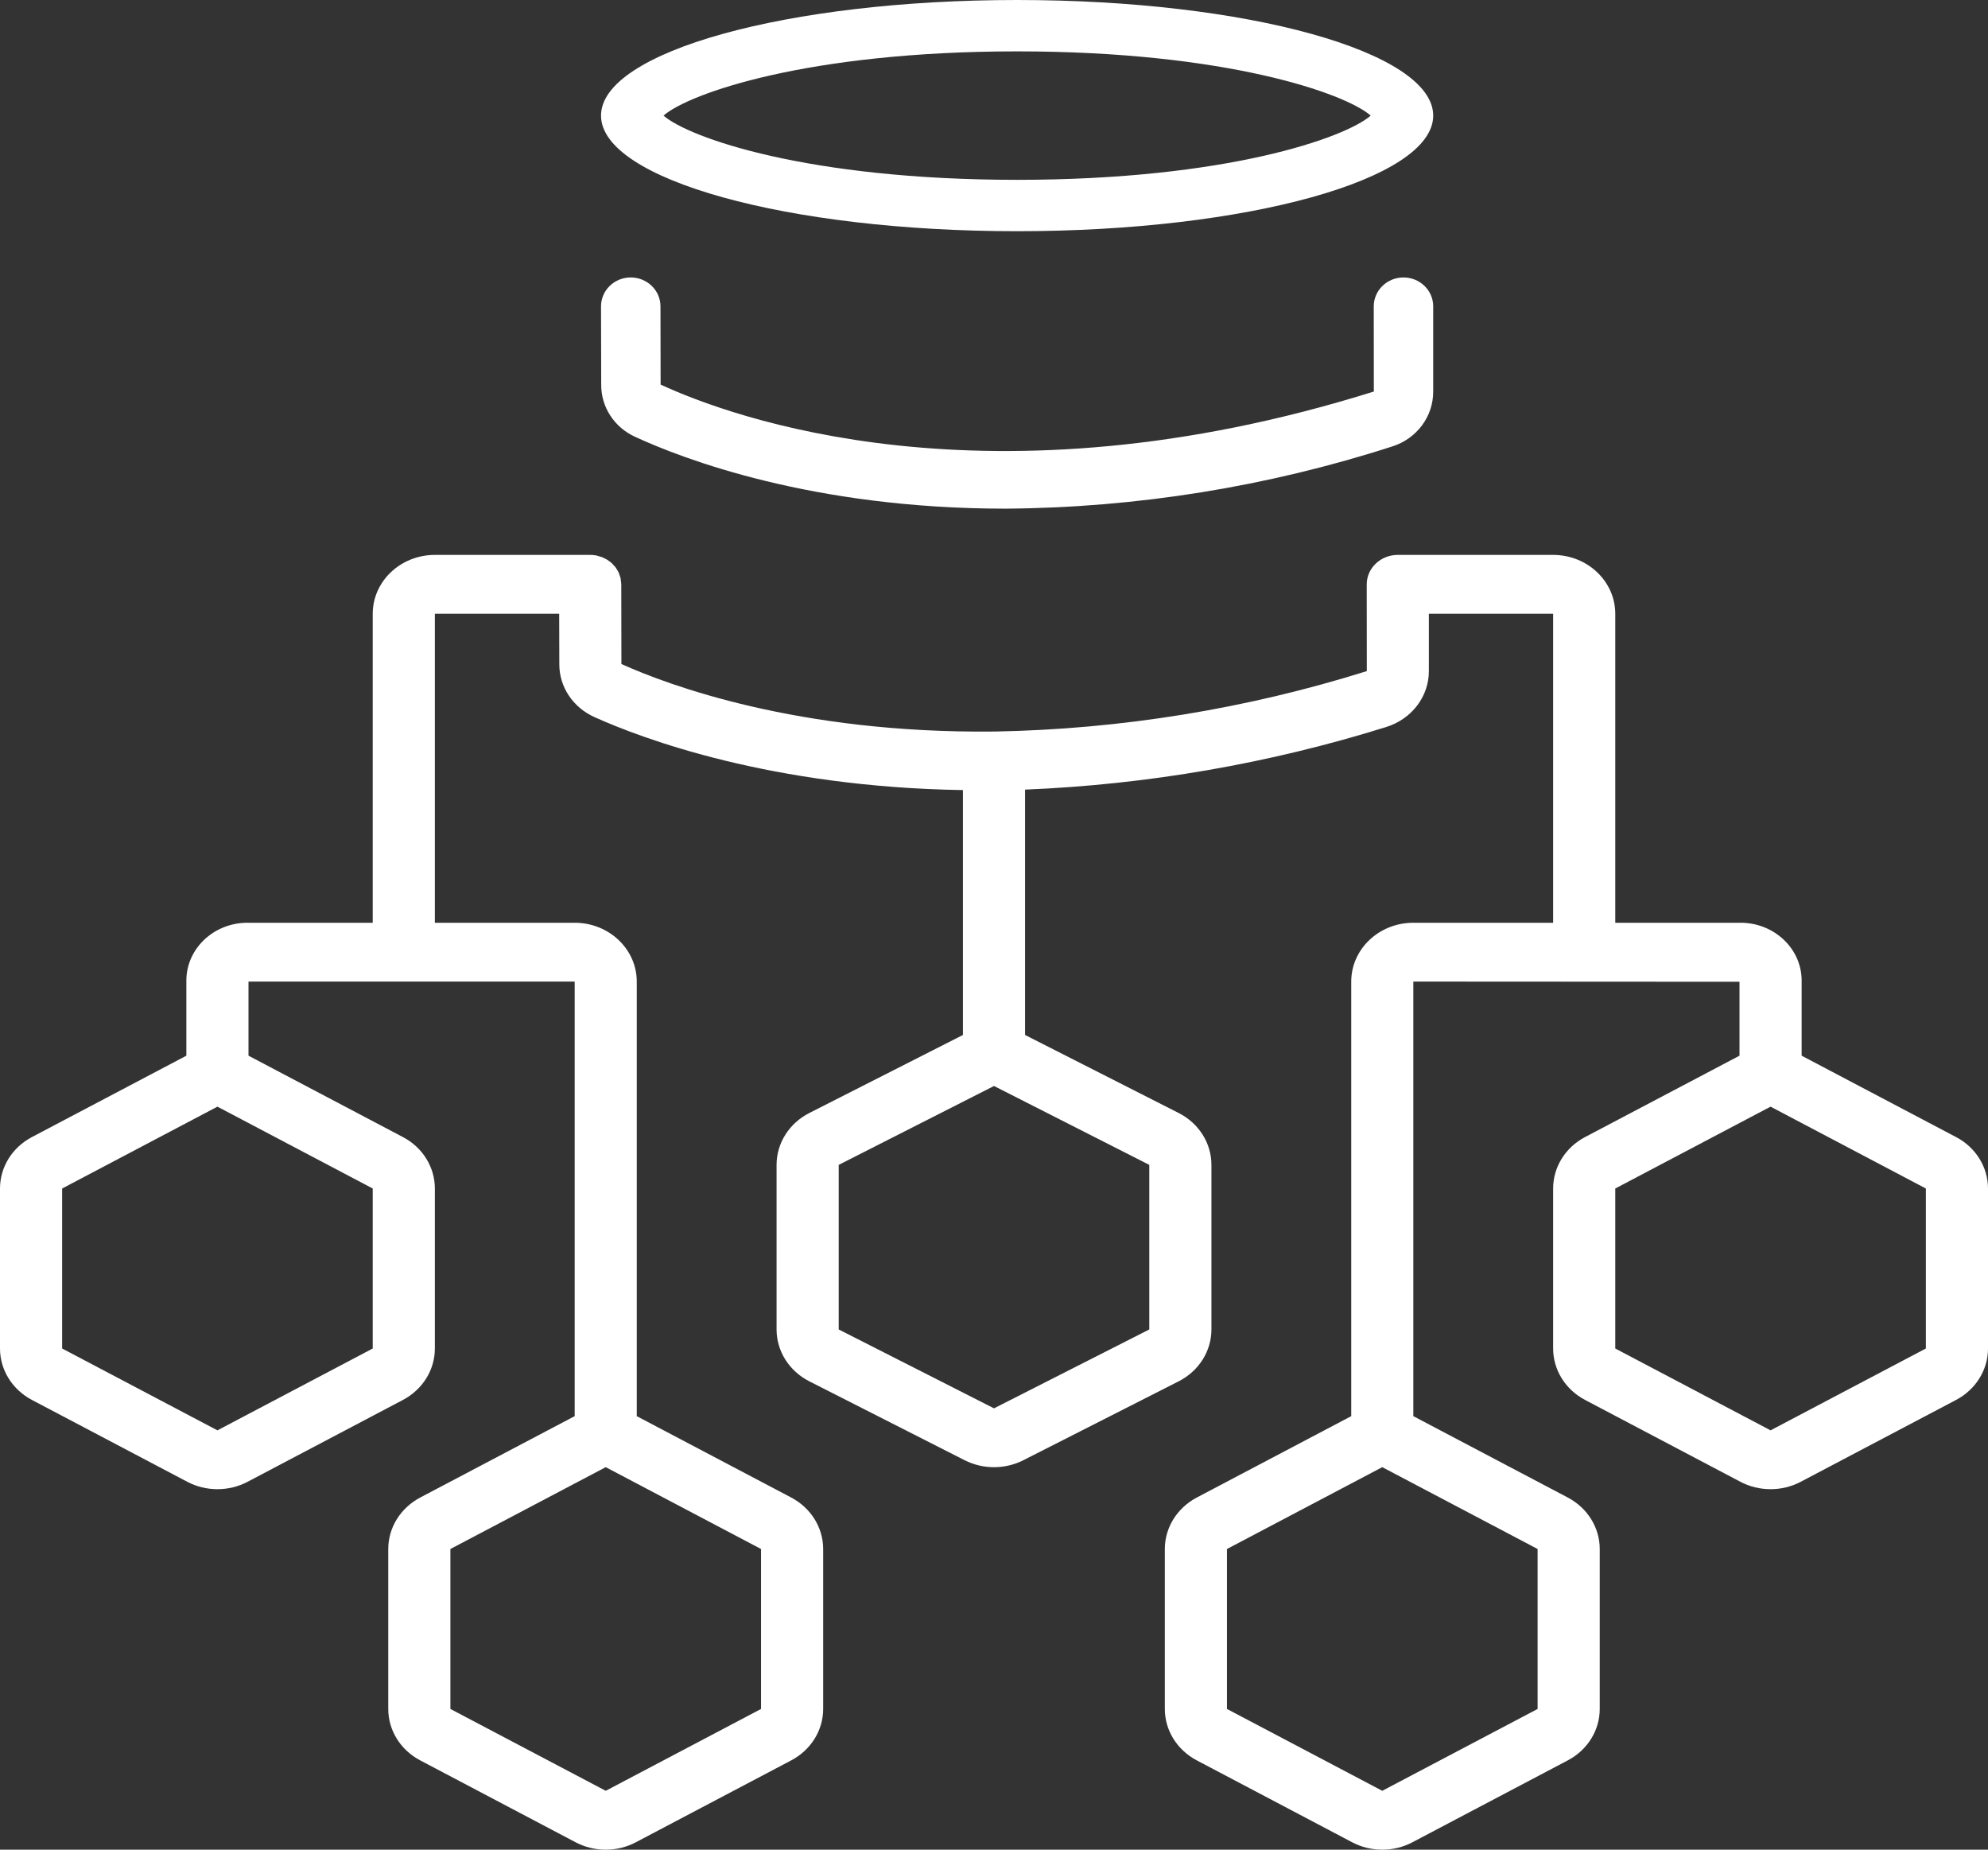 <?xml version="1.0" encoding="UTF-8"?>
<svg width="43px" height="40px" viewBox="0 0 43 40" version="1.1" xmlns="http://www.w3.org/2000/svg" xmlns:xlink="http://www.w3.org/1999/xlink">
    <rect x="0" y="0" width="43" height="40" fill="#333333" stroke="none"/>
    <!-- Generator: sketchtool 62 (101010) - https://sketch.com -->
    <title>37EF1277-157F-4BD7-9BA1-6E69931A60DD</title>
    <desc>Created with sketchtool.</desc>
    <g id="onepage_site" stroke="none" stroke-width="1" fill="none" fill-rule="evenodd">
        <g id="A_WHITE" transform="translate(-734, -1643)" fill="#fff" fill-rule="nonzero">
            <g id="SECTION_03" transform="translate(0, 1130)">
                <g id="TECHNOLOGY" transform="translate(733, 513)">
                    <g id="noun_data-flow-chart_2556971" transform="translate(1, 0)">
                        <path d="M22,5 C26.971,5 31,3.881 31,2.5 C31,1.119 26.971,0 22,0 C17.029,0 13,1.119 13,2.5 C13,3.881 17.029,5 22,5 Z M22,1.111 C26.531,1.111 29.103,2.022 29.648,2.5 C29.102,2.978 26.53,3.889 22,3.889 C17.47,3.889 14.898,2.978 14.352,2.5 C14.897,2.022 17.469,1.111 22,1.111 Z" id="Shape"></path>
                        <path d="M42.31,24.59 L38.969,22.83 L38.969,21.185 C38.956,20.494 38.355,19.944 37.625,19.955 L34.938,19.955 L34.938,13.273 C34.937,12.57 34.336,12.001 33.594,12 L30.234,12 C29.863,12 29.563,12.285 29.562,12.636 L29.564,14.513 C26.967,15.328 24.255,15.769 21.52,15.82 C21.513,15.82 21.507,15.818 21.5,15.818 C21.493,15.818 21.486,15.82 21.478,15.82 C17.263,15.863 14.46,14.819 13.441,14.36 L13.438,12.635 C13.436,12.609 13.434,12.584 13.429,12.559 C13.427,12.542 13.427,12.524 13.424,12.508 C13.417,12.479 13.407,12.451 13.396,12.423 C13.392,12.412 13.389,12.399 13.385,12.388 C13.37,12.358 13.353,12.329 13.334,12.301 C13.33,12.294 13.327,12.287 13.323,12.28 C13.303,12.255 13.282,12.23 13.259,12.208 C13.253,12.201 13.247,12.193 13.241,12.186 C13.217,12.165 13.193,12.146 13.166,12.128 C13.158,12.122 13.15,12.114 13.141,12.109 C13.116,12.093 13.089,12.08 13.061,12.068 C13.05,12.062 13.039,12.055 13.027,12.05 C13.001,12.041 12.974,12.033 12.947,12.027 C12.932,12.022 12.917,12.016 12.901,12.013 C12.856,12.004 12.811,12 12.766,12 L9.406,12 C8.664,12.001 8.063,12.57 8.062,13.273 L8.062,19.955 L5.375,19.955 C4.645,19.944 4.044,20.494 4.031,21.185 L4.031,22.83 L0.69,24.59 C0.264,24.814 0,25.24 0,25.702 L0,29.162 C0,29.624 0.264,30.049 0.69,30.274 L4.05,32.044 C4.456,32.258 4.95,32.258 5.356,32.044 L8.716,30.274 C9.142,30.049 9.406,29.624 9.406,29.162 L9.406,25.702 C9.406,25.24 9.142,24.814 8.716,24.59 L5.375,22.83 L5.375,21.227 L12.43,21.227 L12.43,30.619 L12.43,30.625 L9.089,32.385 C8.663,32.61 8.398,33.036 8.398,33.498 L8.398,36.957 C8.398,37.419 8.663,37.845 9.089,38.069 L12.448,39.839 C12.854,40.054 13.349,40.054 13.755,39.839 L17.114,38.069 C17.54,37.845 17.805,37.419 17.805,36.957 L17.805,33.498 C17.805,33.036 17.54,32.61 17.114,32.385 L13.773,30.625 L13.773,30.619 L13.773,21.227 C13.773,20.525 13.172,19.955 12.43,19.955 L9.406,19.955 L9.406,13.273 L12.095,13.273 L12.098,14.362 C12.095,14.853 12.393,15.3 12.861,15.509 C13.905,15.979 16.687,17.02 20.828,17.086 L20.828,22.382 L17.506,24.069 C17.069,24.291 16.797,24.722 16.797,25.191 L16.797,28.75 C16.797,29.219 17.069,29.65 17.506,29.872 L20.865,31.578 C21.262,31.779 21.738,31.779 22.135,31.578 L25.494,29.872 C25.931,29.65 26.203,29.219 26.203,28.75 L26.203,25.191 C26.203,24.722 25.931,24.291 25.494,24.069 L22.172,22.382 L22.172,17.076 C24.827,16.967 27.453,16.512 29.977,15.724 C30.532,15.554 30.908,15.064 30.906,14.511 L30.906,13.273 L33.594,13.273 L33.594,19.955 L30.57,19.955 C29.828,19.955 29.227,20.525 29.227,21.227 L29.227,30.619 L29.227,30.625 L25.886,32.385 C25.46,32.61 25.195,33.036 25.195,33.498 L25.195,36.957 C25.195,37.419 25.46,37.845 25.886,38.069 L29.245,39.839 C29.651,40.054 30.146,40.054 30.552,39.839 L33.911,38.069 C34.337,37.845 34.602,37.419 34.602,36.957 L34.602,33.498 C34.602,33.036 34.337,32.61 33.911,32.385 L30.57,30.625 L30.57,30.619 L30.57,21.227 L37.625,21.231 L37.625,22.83 L34.284,24.59 C33.858,24.814 33.594,25.24 33.594,25.702 L33.594,29.162 C33.594,29.624 33.858,30.049 34.284,30.274 L37.644,32.044 C38.05,32.258 38.544,32.258 38.95,32.044 L42.31,30.274 C42.736,30.049 43,29.624 43,29.162 L43,25.702 C43,25.24 42.736,24.814 42.31,24.59 Z M8.062,29.162 L4.703,30.932 L1.344,29.162 L1.344,25.702 L4.703,23.932 L8.062,25.702 L8.062,29.162 Z M16.461,36.957 L13.102,38.727 L9.742,36.957 L9.742,33.498 L13.102,31.728 L16.461,33.498 L16.461,36.957 Z M24.859,28.75 L21.5,30.456 L18.141,28.75 L18.141,25.191 L21.5,23.485 L21.5,23.485 L24.859,25.191 L24.859,28.75 Z M33.258,36.957 L29.898,38.727 L26.539,36.957 L26.539,33.498 L29.898,31.728 L33.258,33.498 L33.258,36.957 Z M41.656,29.162 L38.297,30.932 L34.938,29.162 L34.938,25.702 L38.297,23.932 L41.656,25.702 L41.656,29.162 Z" id="Shape"></path>
                        <path d="M13.734,9.445 C14.766,9.922 17.567,11 21.748,11 C24.591,10.98 27.412,10.526 30.11,9.656 C30.642,9.49 31.002,9.008 31,8.466 L31,6.625 C31,6.28 30.712,6 30.357,6 C30.002,6 29.714,6.28 29.714,6.625 L29.716,8.467 C21.368,11.084 15.795,9.013 14.289,8.317 L14.286,6.624 C14.285,6.279 13.997,6 13.643,6 L13.642,6 C13.471,6 13.308,6.066 13.187,6.184 C13.067,6.301 13,6.46 13,6.626 L13.004,8.32 C13.001,8.801 13.286,9.24 13.734,9.445 Z" id="Path"></path>
                    </g>
                </g>
            </g>
        </g>
    </g>
</svg>